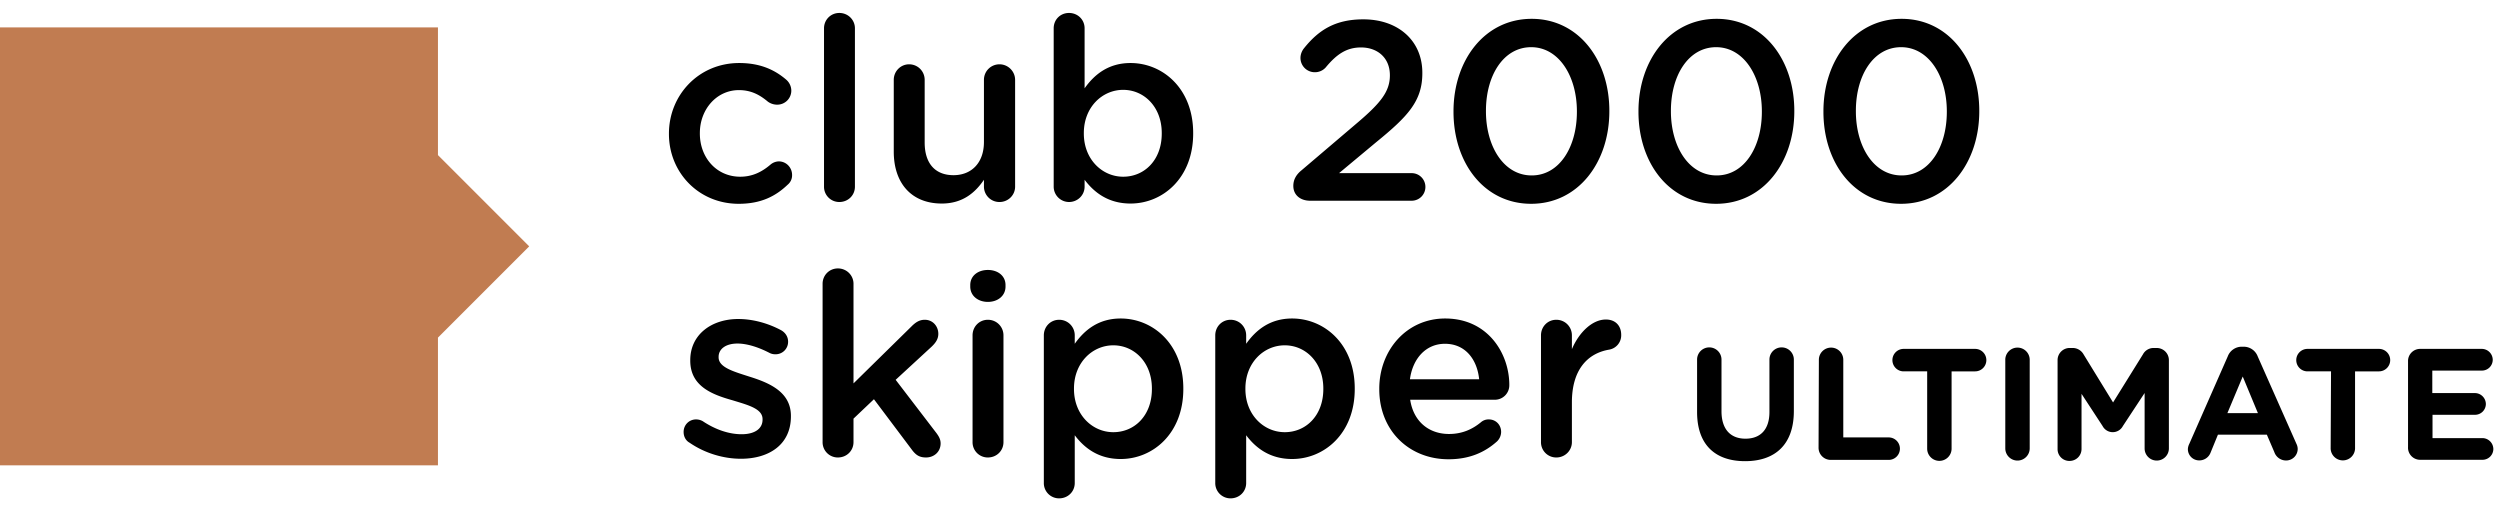 <svg height="28" viewBox="0 0 137 28" width="137" xmlns="http://www.w3.org/2000/svg"><g fill="none" fill-rule="evenodd"><path d="m0 1.5v24h24v-24zm24 17 5-5-5-5z" fill="#c17c51"/><path d="m40.48 11.168c-2.198 0-3.822-1.722-3.822-3.822v-.028c0-2.1 1.624-3.864 3.85-3.864 1.162 0 1.96.378 2.59.924a.803.803 0 0 1 .266.588.77.77 0 0 1 -.784.77.864.864 0 0 1 -.504-.168c-.434-.364-.91-.63-1.582-.63-1.232 0-2.142 1.064-2.142 2.352v.028c0 1.316.91 2.366 2.212 2.366.672 0 1.19-.266 1.652-.658a.736.736 0 0 1 .462-.182c.406 0 .728.336.728.742a.66.66 0 0 1 -.238.532c-.658.63-1.456 1.05-2.688 1.05zm4.676-.938v-8.68c0-.462.364-.84.84-.84s.854.378.854.84v8.68c0 .476-.378.84-.854.84a.834.834 0 0 1 -.84-.84zm10.472-5.852v5.852c0 .462-.378.84-.854.84a.845.845 0 0 1 -.854-.84v-.378c-.476.7-1.162 1.302-2.31 1.302-1.666 0-2.632-1.12-2.632-2.842v-3.934c0-.476.378-.854.84-.854.476 0 .854.378.854.854v3.43c0 1.148.574 1.792 1.582 1.792.98 0 1.666-.672 1.666-1.82v-3.402c0-.476.378-.854.854-.854.462 0 .854.378.854.854zm2.114 5.852v-8.68c0-.476.364-.84.84-.84s.854.364.854.84v3.29c.546-.77 1.316-1.386 2.52-1.386 1.736 0 3.43 1.372 3.43 3.836v.028c0 2.45-1.68 3.836-3.43 3.836-1.232 0-2.002-.616-2.52-1.302v.378c0 .462-.378.84-.854.84a.842.842 0 0 1 -.84-.84zm3.808-.546c1.162 0 2.114-.91 2.114-2.366v-.028c0-1.428-.966-2.366-2.114-2.366s-2.156.952-2.156 2.366v.028c0 1.414 1.008 2.366 2.156 2.366zm9.324.504c0-.336.154-.616.448-.854l3.01-2.562c1.344-1.134 1.834-1.764 1.834-2.646 0-.966-.686-1.526-1.582-1.526-.784 0-1.33.364-1.932 1.092a.788.788 0 0 1 -.602.266.783.783 0 0 1 -.784-.784c0-.182.07-.378.196-.532.798-.994 1.708-1.582 3.248-1.582 1.918 0 3.234 1.176 3.234 2.926v.028c0 1.54-.812 2.38-2.548 3.794l-2.016 1.68h3.976c.42 0 .756.336.756.756s-.336.756-.756.756h-5.558c-.532 0-.924-.308-.924-.812zm13.034.98c-2.576 0-4.256-2.24-4.256-5.04v-.028c0-2.8 1.708-5.068 4.284-5.068 2.562 0 4.256 2.24 4.256 5.04v.028c0 2.8-1.708 5.068-4.284 5.068zm.028-1.554c1.526 0 2.478-1.568 2.478-3.486v-.028c0-1.932-.994-3.514-2.506-3.514s-2.478 1.54-2.478 3.486v.028c0 1.932.98 3.514 2.506 3.514zm10.108 1.554c-2.576 0-4.256-2.24-4.256-5.04v-.028c0-2.8 1.708-5.068 4.284-5.068 2.562 0 4.256 2.24 4.256 5.04v.028c0 2.8-1.708 5.068-4.284 5.068zm.028-1.554c1.526 0 2.478-1.568 2.478-3.486v-.028c0-1.932-.994-3.514-2.506-3.514s-2.478 1.54-2.478 3.486v.028c0 1.932.98 3.514 2.506 3.514zm10.108 1.554c-2.576 0-4.256-2.24-4.256-5.04v-.028c0-2.8 1.708-5.068 4.284-5.068 2.562 0 4.256 2.24 4.256 5.04v.028c0 2.8-1.708 5.068-4.284 5.068zm.028-1.554c-1.526 0-2.506-1.582-2.506-3.514v-.028c0-1.946.966-3.486 2.478-3.486s2.506 1.582 2.506 3.514v.028c0 1.918-.952 3.486-2.478 3.486zm-63.61 15.526c-.938 0-1.96-.294-2.814-.882-.182-.098-.322-.308-.322-.588 0-.378.294-.686.686-.686a.74.74 0 0 1 .364.098c.714.476 1.456.714 2.128.714.728 0 1.148-.308 1.148-.798v-.028c0-.574-.784-.77-1.652-1.036-1.092-.308-2.31-.756-2.31-2.17v-.028c0-1.4 1.162-2.254 2.632-2.254.784 0 1.61.224 2.324.602.238.126.406.35.406.644a.682.682 0 0 1 -.7.686.665.665 0 0 1 -.336-.084c-.602-.308-1.218-.504-1.736-.504-.658 0-1.036.308-1.036.728v.028c0 .546.798.77 1.666 1.05 1.078.336 2.296.826 2.296 2.156v.028c0 1.554-1.204 2.324-2.744 2.324zm4.48-.91v-8.68c0-.462.364-.84.84-.84s.854.378.854.84v5.46l3.178-3.122c.224-.224.434-.364.728-.364.448 0 .742.364.742.77 0 .28-.14.49-.378.714l-1.96 1.806 2.24 2.926c.154.21.224.364.224.56 0 .462-.364.77-.798.77-.336 0-.532-.112-.742-.378l-2.114-2.814-1.12 1.064v1.288c0 .476-.378.84-.854.84a.834.834 0 0 1 -.84-.84zm8.092-8.526v-.084c0-.504.42-.826.966-.826s.966.322.966.826v.084c0 .504-.42.84-.966.84s-.966-.336-.966-.84zm.126 8.526v-5.852c0-.476.364-.854.84-.854s.854.378.854.854v5.852c0 .476-.378.84-.854.84a.834.834 0 0 1 -.84-.84zm3.906 2.24v-8.092c0-.476.364-.854.84-.854s.854.378.854.854v.462c.546-.77 1.316-1.386 2.52-1.386 1.736 0 3.43 1.372 3.43 3.836v.028c0 2.45-1.68 3.836-3.43 3.836-1.232 0-2.002-.616-2.52-1.302v2.618c0 .476-.378.84-.854.84a.834.834 0 0 1 -.84-.84zm3.808-2.786c1.162 0 2.114-.91 2.114-2.366v-.028c0-1.428-.966-2.366-2.114-2.366s-2.156.952-2.156 2.366v.028c0 1.414 1.008 2.366 2.156 2.366zm5.586 2.786v-8.092c0-.476.364-.854.84-.854s.854.378.854.854v.462c.546-.77 1.316-1.386 2.52-1.386 1.736 0 3.43 1.372 3.43 3.836v.028c0 2.45-1.68 3.836-3.43 3.836-1.232 0-2.002-.616-2.52-1.302v2.618c0 .476-.378.84-.854.84a.834.834 0 0 1 -.84-.84zm3.808-2.786c1.162 0 2.114-.91 2.114-2.366v-.028c0-1.428-.966-2.366-2.114-2.366s-2.156.952-2.156 2.366v.028c0 1.414 1.008 2.366 2.156 2.366zm11.634.504c-.672.602-1.512.98-2.66.98-2.142 0-3.794-1.554-3.794-3.836v-.028c0-2.114 1.498-3.85 3.612-3.85 2.352 0 3.514 1.932 3.514 3.64a.792.792 0 0 1 -.798.812h-4.634c.182 1.204 1.036 1.876 2.128 1.876.714 0 1.274-.252 1.75-.644a.63.63 0 0 1 .434-.154c.378 0 .672.294.672.686a.74.74 0 0 1 -.224.518zm-4.774-3.402h3.794c-.112-1.092-.756-1.946-1.876-1.946-1.036 0-1.764.798-1.918 1.946zm7.182 3.444v-5.852c0-.476.364-.854.84-.854s.854.378.854.854v.756c.392-.924 1.12-1.624 1.862-1.624.532 0 .84.35.84.84a.795.795 0 0 1 -.672.812c-1.204.21-2.03 1.134-2.03 2.884v2.184c0 .462-.378.84-.854.84a.834.834 0 0 1 -.84-.84zm8.554-1.65v-2.874a.669.669 0 1 1 1.338 0v2.828c0 .993.497 1.506 1.313 1.506.817 0 1.314-.496 1.314-1.46v-2.874a.669.669 0 0 1 1.338 0v2.82c0 1.843-1.034 2.746-2.672 2.746s-2.631-.9-2.631-2.693zm6.674-2.862a.669.669 0 1 1 1.338 0v4.253h2.463a.616.616 0 1 1 0 1.231h-3.149a.665.665 0 0 1 -.669-.669zm5.935.633h-1.289a.616.616 0 0 1 0-1.232h3.916a.616.616 0 1 1 0 1.232h-1.289v4.235a.669.669 0 0 1 -1.338 0zm4.28-.633a.669.669 0 0 1 1.339 0v4.852a.669.669 0 0 1 -1.338 0v-4.852zm2.866.021a.665.665 0 0 1 .669-.67h.148a.685.685 0 0 1 .607.35l1.617 2.635 1.642-2.643a.657.657 0 0 1 .6-.341h.147a.665.665 0 0 1 .67.669v4.835a.665.665 0 1 1 -1.33 0v-3.037l-1.191 1.81a.628.628 0 0 1 -1.112 0l-1.154-1.765v3.025a.653.653 0 0 1 -.66.652.644.644 0 0 1 -.653-.652zm7.216 4.589 2.11-4.798a.82.82 0 0 1 .783-.53h.078a.82.82 0 0 1 .78.53l2.122 4.79a.653.653 0 0 1 .07.27.636.636 0 0 1 -.636.645.681.681 0 0 1 -.645-.46l-.41-.956h-2.68l-.41 1.001a.657.657 0 0 1 -.617.41.616.616 0 0 1 -.62-.627.71.71 0 0 1 .075-.275zm3.763-1.687-.833-2.007-.841 2.007zm4.006-2.29h-1.289a.616.616 0 1 1 0-1.232h3.916a.616.616 0 1 1 0 1.232h-1.31v4.235a.669.669 0 0 1 -1.337 0zm4.22 4.17v-4.75a.665.665 0 0 1 .669-.652h3.374c.33.002.597.27.599.6a.595.595 0 0 1 -.6.59h-2.712v1.232h2.335c.33.002.597.27.6.6a.595.595 0 0 1 -.6.59h-2.323v1.277h2.733c.33.002.597.269.6.599a.595.595 0 0 1 -.6.59h-3.406a.665.665 0 0 1 -.67-.676z" fill="#000"/></g></svg>